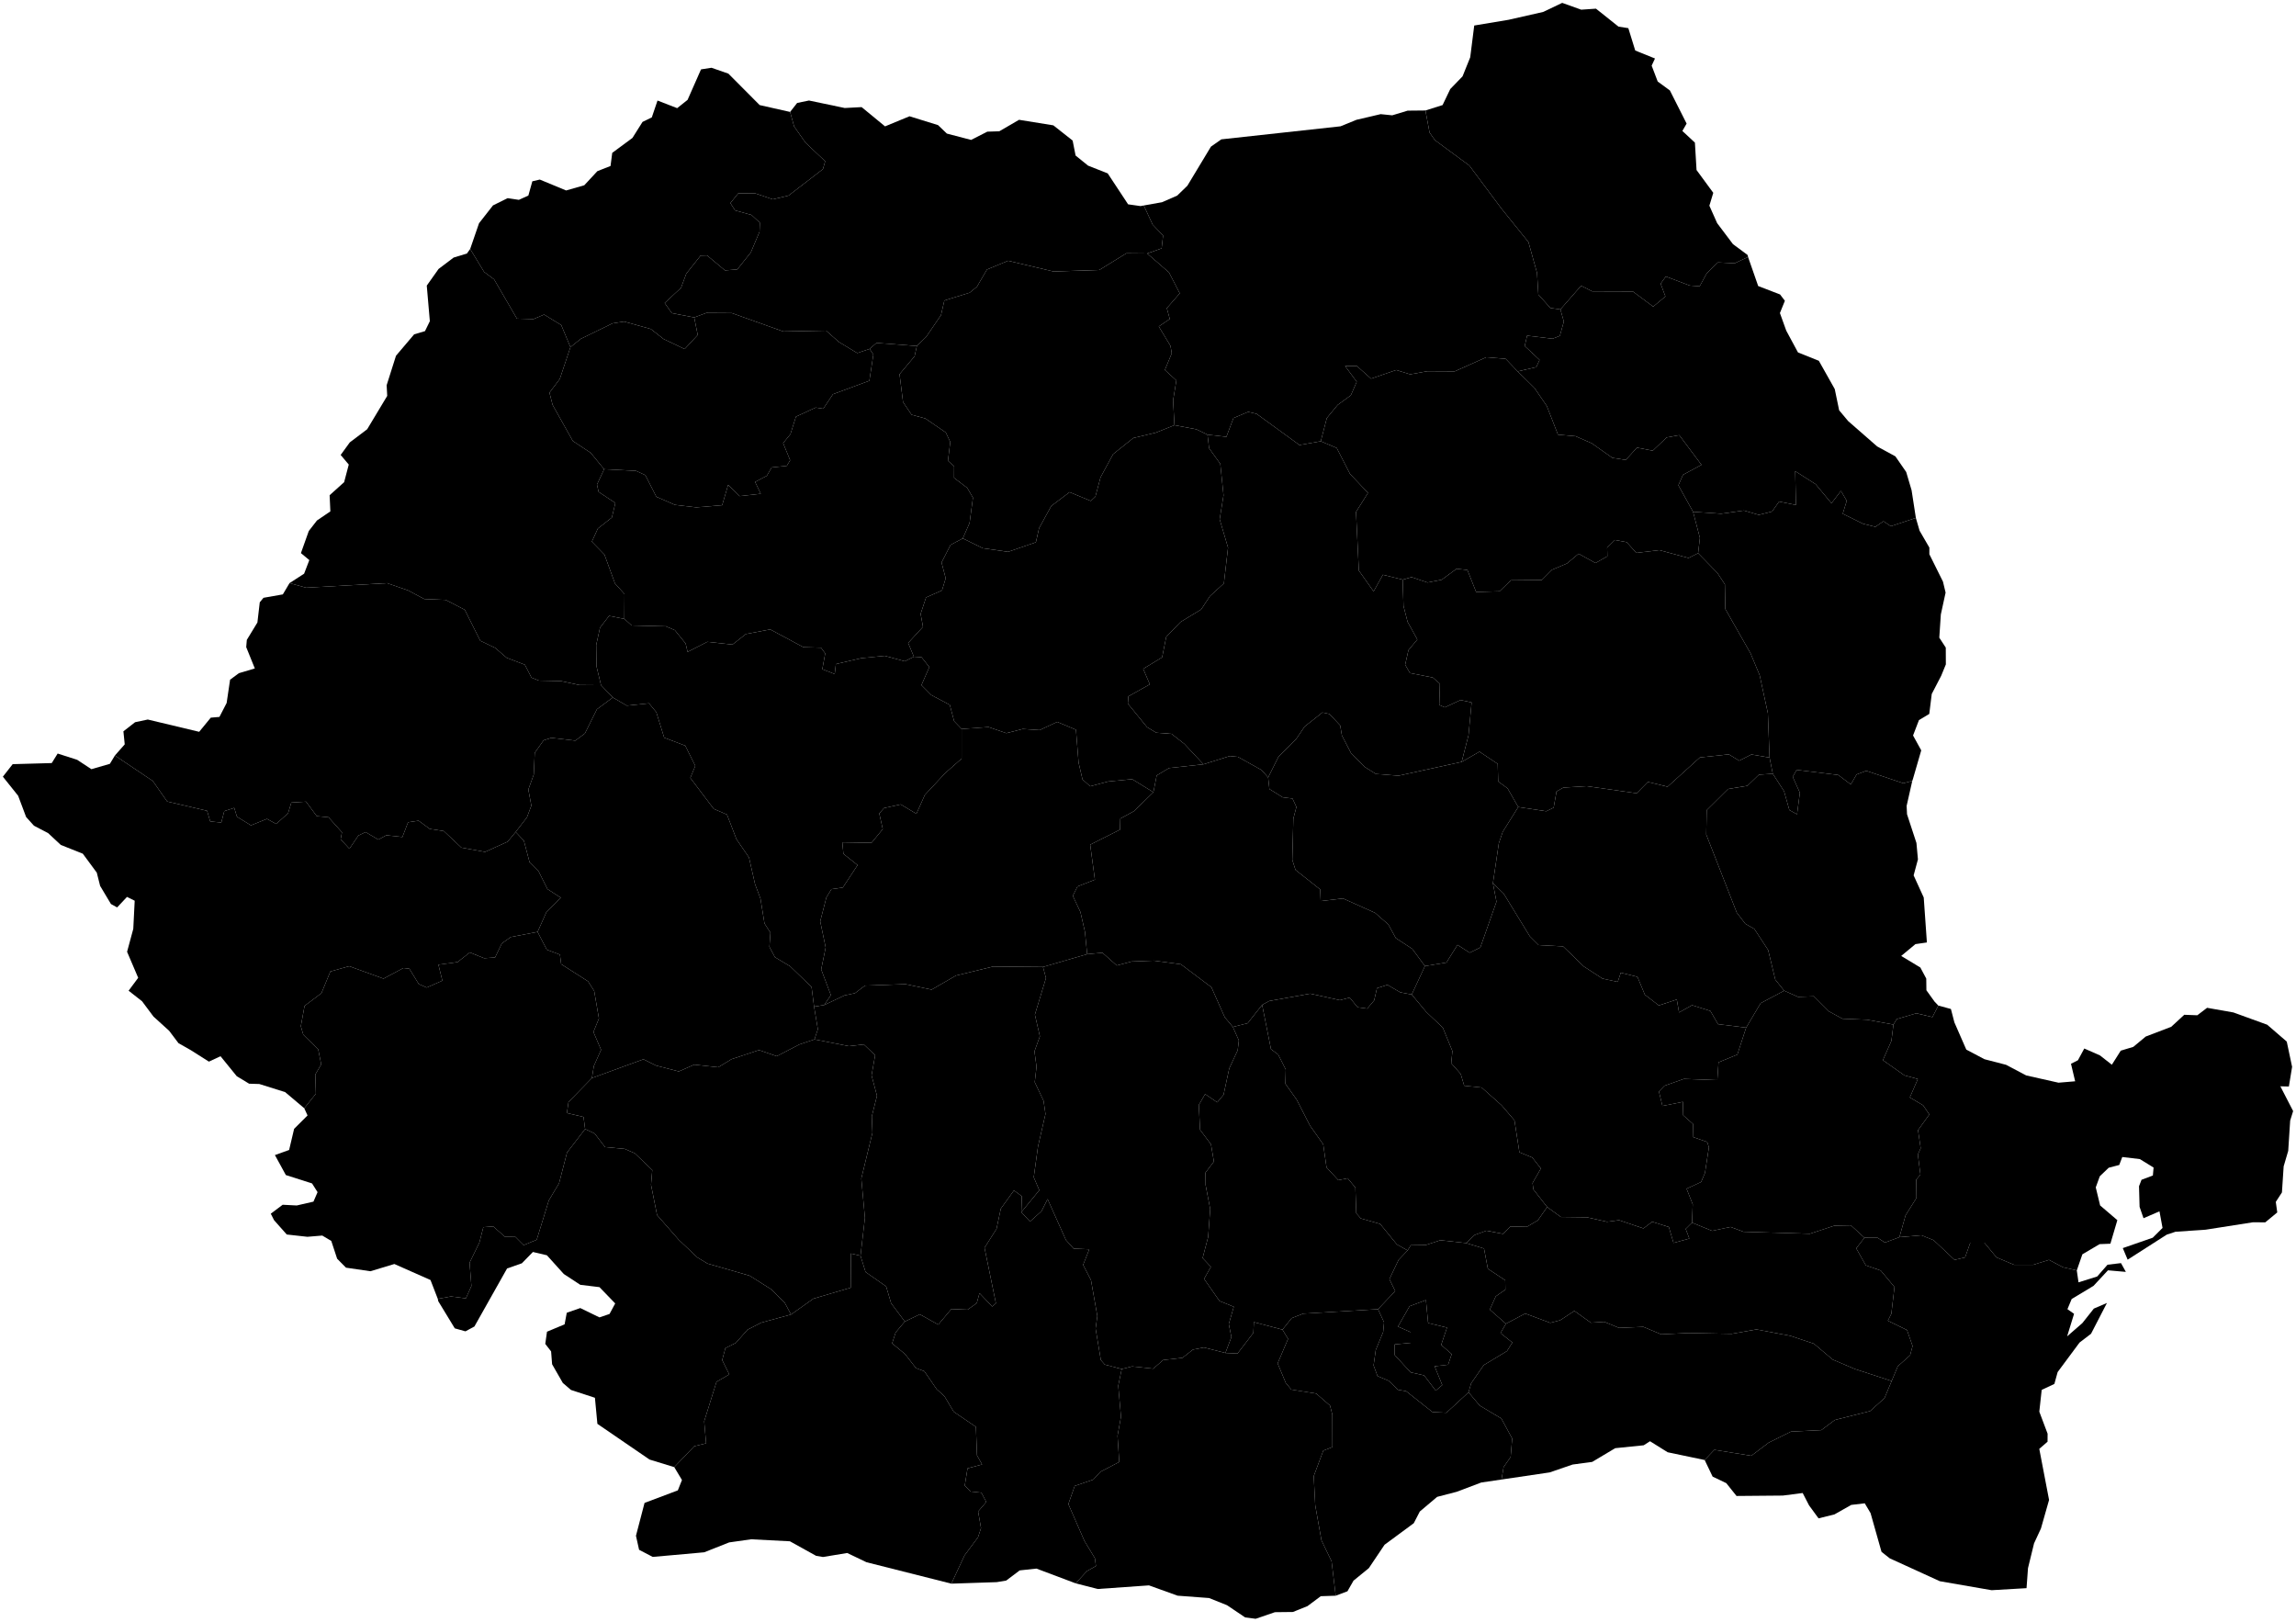 <?xml version="1.0"?>
<svg xmlns="http://www.w3.org/2000/svg" version="1.2" baseProfile="tiny" width="800" height="565" viewBox="0 0 800 565" stroke-linecap="round" stroke-linejoin="round">
<g id="MLOC-RO">
<path d="M 223.88 42.47 227.11 40.9 229.1 35.03 235.95 37.68 239.57 34.8 244.26 24.17 247.91 23.61 253.8 25.66 264.69 36.61 275.3 39 276.69 44.05 280.71 49.76 287.52 56.18 286.73 58.93 274.76 68.14 269.29 69.45 263.24 67.4 257.23 67.36 254.49 70.75 256.12 73.3 261.87 74.91 264.76 77.59 264.64 80.76 261.61 87.95 256.9 93.86 252.61 94.21 246.37 88.99 244.11 89.05 239.12 95.36 237.29 100.29 231.59 105.57 234.1 109.1 241.88 110.6 243.11 116.7 238.55 121.61 231.22 118.12 226.77 114.63 217.47 112.04 213.48 112.64 202.39 118.04 198.76 120.95 195.56 113.27 189.59 109.59 185.89 111.17 180.11 111.01 172.16 97.34 168.68 94.74 163.82 86.75 166.91 77.78 171.78 71.56 176.88 69.04 180.79 69.63 184.1 68.13 185.48 63.17 188.08 62.56 197.26 66.36 203.58 64.55 208.15 59.63 212.73 57.83 213.32 53.26 220.36 48.06 223.88 42.47 Z" id="RO-SM" data-name="Satu Mare"/>
<path d="M 100.88 203.16 106.67 204.76 134.9 203.18 142.19 205.7 147.83 208.71 155.29 209.01 161.94 212.45 167.35 223.25 172.52 225.71 176.54 229.18 182.88 231.6 185.19 236.1 187.76 237.12 195.43 237.28 201.88 238.67 209.42 238.73 213.53 243.01 207.98 247.12 203.8 255.54 200.46 258.04 192.11 257.07 189.42 257.92 186.32 262.29 185.98 269.85 184.09 275.08 185.14 280.69 183.6 284.78 179.67 289.87 176.89 293.25 169.01 296.81 160.75 295.31 154.62 289.54 149.76 288.81 145.85 285.94 142.18 286.49 140.22 291.62 134.61 291.01 131.82 292.53 127.37 289.9 124.86 291.12 121.75 295.72 118.69 292.42 119.15 289.97 114.47 284.74 110.37 284.35 106.64 279.31 101.51 279.62 100.37 283.35 96.23 287.07 93.02 285.3 87.45 287.56 82.57 284.56 81.62 281.48 78.15 282.6 77.1 286.59 73.25 286.19 72.15 282.49 58.25 279.25 53.25 272.11 40.04 263.22 43.46 259.34 43 254.8 47.06 251.63 51.49 250.69 69.4 254.97 73.44 250.04 76.46 249.78 78.97 244.92 80.17 236.81 83.25 234.54 88.79 232.89 85.79 225.47 86 222.94 89.69 216.88 90.51 209.85 91.8 208.28 98.55 207.09 100.88 203.16 Z" id="RO-AR" data-name="Arad"/>
<path d="M 163.82 86.75 168.68 94.74 172.16 97.34 180.11 111.01 185.89 111.17 189.59 109.59 195.56 113.27 198.76 120.95 195.05 132.04 191.45 136.8 192.54 141.06 199.59 153.65 205.8 157.75 210.5 163.48 208 168.84 208.58 171.38 214.41 175.24 213.19 180.32 208.31 184.15 206.22 188.72 210.61 193.22 214.29 203.31 217.6 206.96 217.55 215.63 212.22 214.58 209.07 218.68 207.74 224.71 207.85 232.2 209.42 238.73 201.88 238.67 195.43 237.28 187.76 237.12 185.19 236.1 182.88 231.6 176.54 229.18 172.52 225.71 167.35 223.25 161.94 212.45 155.29 209.01 147.83 208.71 142.19 205.7 134.9 203.18 106.67 204.76 100.88 203.16 105.96 199.88 107.78 195.14 104.85 192.71 107.59 185.01 110.44 181.34 115.11 178.17 114.85 172.54 119.91 167.99 121.52 161.86 118.7 158.51 121.88 154.13 127.94 149.55 134.92 137.93 134.72 134.22 137.98 123.94 144.31 116.48 148.08 115.37 149.77 111.91 148.7 99.51 152.81 93.71 158.06 89.74 162.68 88.33 163.82 86.75 Z" id="RO-BH" data-name="Bihor"/>
<path d="M 40.04 263.22 53.25 272.11 58.25 279.25 72.15 282.49 73.25 286.19 77.1 286.59 78.15 282.6 81.62 281.48 82.57 284.56 87.45 287.56 93.02 285.3 96.23 287.07 100.37 283.35 101.51 279.62 106.64 279.31 110.37 284.35 114.47 284.74 119.15 289.97 118.69 292.42 121.75 295.72 124.86 291.12 127.37 289.9 131.82 292.53 134.61 291.01 140.22 291.62 142.18 286.49 145.85 285.94 149.76 288.81 154.62 289.54 160.75 295.31 169.01 296.81 176.89 293.25 179.67 289.87 182.55 292.93 184.53 300.46 187.66 303.56 190.76 309.77 195.41 312.77 190.34 317.88 187.31 324.68 177.98 326.47 174.86 328.69 172.5 333.59 168.71 333.86 163.7 331.84 159.43 335.2 152.76 336.11 154.13 341.67 148.65 344.08 145.91 342.85 142.62 337.5 140.55 337.27 133.63 340.97 121.65 336.63 115.11 338.48 112 346.03 106.12 350.45 104.82 357.53 105.67 360.49 110.88 365.64 111.92 370.84 109.86 374.36 110.06 381.05 106.02 386.13 99.35 380.5 90.37 377.68 86.8 377.57 82.48 374.95 76.84 368 72.79 369.88 66.46 365.87 62.19 363.45 58.93 359.13 53.46 354.16 49.49 348.84 44.81 345.17 48.15 340.68 44.28 331.61 46.44 323.62 46.93 313.82 44.25 312.49 40.81 316.15 38.66 314.97 34.89 308.66 33.72 304.03 28.85 297.43 21.2 294.39 16.75 290.25 11.84 287.69 9.1 284.65 6.32 277.25 1 270.6 4.42 266.24 18.03 265.86 20.09 262.54 26.9 264.73 31.85 267.99 38.28 266.13 40.04 263.22 Z" id="RO-TM" data-name="Timis"/>
<path d="M 234.93 511.16 226.32 508.52 208.15 496.08 207.29 487 198.94 484.27 196.11 481.84 192.37 475.32 192.02 470.84 189.99 468.23 190.59 463.98 196.73 461.41 197.48 457.38 202.19 455.74 208.87 458.99 212.38 457.8 214.36 454.13 208.87 448.45 202.19 447.64 196.44 443.87 190.56 437.35 185.68 436.2 181.84 440.14 176.68 441.95 165.3 462.16 162.18 463.85 158.46 462.81 152.7 453.34 152.54 452.54 157.15 451.7 162.32 452.36 164.25 448.07 163.62 439.94 167.04 432.91 168.41 427.56 171.85 427.3 175.96 430.93 179.6 430.95 182.45 433.82 187.01 431.94 191.24 418.21 194.79 412.28 197.57 401.56 203.87 393.36 207.19 394.92 210.81 399.65 217.65 400.28 221.14 401.79 227.27 407.65 226.84 412.8 228.94 423.33 236.49 431.95 242.98 438.1 246.53 440.24 261.2 444.46 268.63 449.15 273.4 453.84 275.63 457.99 265.27 460.81 260.46 463.28 256.37 467.89 252.75 469.7 251.63 473.86 254.11 478.85 249.65 481.45 245.36 495.2 246.03 502.87 241.9 503.88 234.93 511.16 Z" id="RO-MH" data-name="Mehedinti"/>
<path d="M 238.68 541.44 227.43 542.44 222.68 539.96 221.59 535.08 224.58 523.63 236.18 519.26 237.62 515.65 234.93 511.16 241.9 503.88 246.03 502.87 245.36 495.2 249.65 481.45 254.11 478.85 251.63 473.86 252.75 469.7 256.37 467.89 260.46 463.28 265.27 460.81 275.63 457.99 283.4 452.47 296.55 448.6 296.45 436.73 299.83 437.52 301.59 443.18 308.76 448.2 310.5 454.07 315.28 460.44 312.08 464.22 310.84 468.05 315.32 471.74 319.15 476.66 322.06 477.74 326.36 484 329.09 486.48 332.31 491.87 340.04 497.13 340.42 507.07 342.19 510.24 337.12 511.59 336.15 517.59 338.17 519.66 341.94 520.06 343.65 523.3 340.81 526.62 341.82 532.4 340.77 535.6 336.1 541.87 331.48 551.76 301.9 544.29 295.2 541.08 286.75 542.47 284.37 542.07 275.23 537 261.74 536.3 254.06 537.39 245.38 540.83 238.68 541.44 Z" id="RO-DJ" data-name="Dolj"/>
<path d="M 593.96 508.68 581.07 505.98 574.92 502.14 572.72 503.55 562.79 504.56 554.78 509.34 547.95 510.26 539.95 513 523.17 515.48 523.91 511.13 526.36 507.63 526.89 501.19 523.11 494.21 515.6 489.73 511.69 485.09 512.59 481.96 516.97 475.63 525.08 470.72 526.95 467.74 522.82 464.46 524.72 461.2 531.44 457.65 540.16 460.89 543.61 459.99 548.56 456.73 554.3 460.84 559.01 460.54 564.09 462.64 572.6 462.29 578.8 464.89 588.29 464.44 603.36 464.72 612 463.19 623.78 465.4 632.01 468.15 638.59 473.7 646.31 476.98 659.11 481.16 656.63 487.1 651.6 491.64 639.32 494.73 634.59 498.27 624.02 498.79 616.24 502.65 610.22 507.2 597.33 505.14 593.96 508.68 Z" id="RO-CL" data-name="Calarasi"/>
<path d="M 465.41 555.96 460.2 556.13 455.56 559.59 450.49 561.63 444.22 561.7 437.51 564 433.83 563.51 427.55 559.28 421.29 556.77 410.31 555.95 400.34 552.36 382.49 553.62 374.8 551.65 378.72 547.39 381.86 545.62 381.5 542.91 377.85 536.87 372.25 524.04 374.46 517.72 380.91 515.52 383.43 512.78 389.98 509.36 389.38 500.22 390.59 493.61 389.63 482.81 390.84 476.99 394.46 476.07 401.82 476.86 405.27 473.85 412 473.08 415.66 470.21 419.49 469.47 426.97 471.39 431.19 471.58 436.71 464.39 436.9 460.64 446.86 463.26 448.8 466.48 445.17 475.02 448.03 481.87 449.94 484.14 458.62 485.53 463.43 489.72 464.23 492.89 464.26 504.17 461.07 505.42 457.75 514.3 458.27 524.45 460.44 536.66 463.96 543.96 465.41 555.96 Z" id="RO-TR" data-name="Teleorman"/>
<path d="M 523.17 515.48 516.11 516.52 507.58 519.75 500.75 521.52 494.71 526.62 492.6 530.7 482.42 538.21 476.95 546.35 471.61 550.71 469.49 554.42 465.41 555.96 463.96 543.96 460.44 536.66 458.27 524.45 457.75 514.3 461.07 505.42 464.26 504.17 464.23 492.89 463.43 489.72 458.62 485.53 449.94 484.14 448.03 481.87 445.17 475.02 448.8 466.48 446.86 463.26 450.05 459.25 454.09 457.68 480.15 456.14 482.25 460.71 481.94 464.09 479.36 470.36 478.6 475.72 479.98 479.44 483.84 481.06 487.1 484.2 489.94 484.7 499.11 491.97 503.97 492.21 511.69 485.09 515.6 489.73 523.11 494.21 526.89 501.19 526.36 507.63 523.91 511.13 523.17 515.48 Z" id="RO-GR" data-name="Giurgiu"/>
<path d="M 630.33 524.48 628.11 520.18 621.19 521.07 605.06 521.21 601.49 516.74 596.73 514.46 593.96 508.68 597.33 505.14 610.22 507.2 616.24 502.65 624.02 498.79 634.59 498.27 639.32 494.73 651.6 491.64 656.63 487.1 659.11 481.16 661.26 476.01 665.54 472.2 666.4 468.96 664.46 463.4 657.79 460.16 659 457.73 660.1 448.41 655.32 442.67 650.11 440.86 646.77 434.94 649.64 431.24 654.23 431.25 656.76 432.93 661.82 431.04 669.47 430.38 673.73 432.09 681.04 438.95 684.7 438.09 686.52 432.95 691.4 432.95 695.66 438.09 701.75 440.66 708.45 440.66 713.94 438.95 718.81 441.52 723.62 442.62 724.22 446.78 730.73 444.74 734.33 440.64 739.02 440.08 740.72 443.14 734.48 442.59 729.44 448.01 721.84 452.58 720.36 456.13 722.67 457.75 720.25 465.6 725.56 460.98 729.56 455.93 734.13 453.96 728.58 464.7 724.58 467.76 716.95 478.04 715.81 482.17 711.39 484.25 710.56 491.84 713.45 499.52 713.43 502.31 710.55 504.8 713.96 522.59 711.13 532.54 708.73 537.72 706.62 546.35 706.11 553.33 693.94 554.04 675.9 550.91 658.43 542.93 655.58 540.67 651.76 527.17 649.74 523.77 645.04 524.32 639.19 527.63 633.64 529.01 630.33 524.48 Z" id="RO-CT" data-name="Constanta"/>
<path d="M 331.48 551.76 336.1 541.87 340.77 535.6 341.82 532.4 340.81 526.62 343.65 523.3 341.94 520.06 338.17 519.66 336.15 517.59 337.12 511.59 342.19 510.24 340.42 507.07 340.04 497.13 332.31 491.87 329.09 486.48 326.36 484 322.06 477.74 319.15 476.66 315.32 471.74 310.84 468.05 312.08 464.22 315.28 460.44 320.5 457.92 326.91 461.51 331.48 456.08 337.15 456.31 340.33 454.02 341.29 450.54 345.71 455.22 347.01 454.09 343.04 434.74 347.22 428.15 348.71 421.11 353.29 414.76 356.03 416.78 355.86 422.33 358.89 425.59 362.9 421.98 365.01 417.76 371.41 432.05 374.08 435.02 379.54 435.26 377.39 440.7 380.14 446.02 382.35 458.52 381.74 462.89 383.57 473.85 384.93 475.43 390.84 476.99 389.63 482.81 390.59 493.61 389.38 500.22 389.98 509.36 383.43 512.78 380.91 515.52 374.46 517.72 372.25 524.04 377.85 536.87 381.5 542.91 381.86 545.62 378.72 547.39 374.8 551.65 361.13 546.51 355.3 547.14 350.58 550.69 347.3 551.23 331.48 551.76 Z" id="RO-OT" data-name="Olt"/>
<path d="M 106.02 386.13 110.06 381.05 109.86 374.36 111.92 370.84 110.88 365.64 105.67 360.49 104.82 357.53 106.12 350.45 112 346.03 115.11 338.48 121.65 336.63 133.63 340.97 140.55 337.27 142.62 337.5 145.91 342.85 148.65 344.08 154.13 341.67 152.76 336.11 159.43 335.2 163.7 331.84 168.71 333.86 172.5 333.59 174.86 328.69 177.98 326.47 187.31 324.68 190.53 330.89 195.1 332.61 195.52 335.91 204.91 341.92 207.03 345.26 208.69 354.85 206.77 359.55 209.43 365.76 206.92 371.4 206.24 375.6 198.08 383.97 197.53 387.8 203.32 389.15 203.87 393.36 197.57 401.56 194.79 412.28 191.24 418.21 187.01 431.94 182.45 433.82 179.6 430.95 175.96 430.93 171.85 427.3 168.41 427.56 167.04 432.91 163.62 439.94 164.25 448.07 162.32 452.36 157.15 451.7 152.54 452.54 150 445.97 137.41 440.39 129.07 442.91 120.56 441.67 117.47 438.55 115.43 432.35 112.29 430.48 107.11 430.91 99.91 430.11 95.49 425.12 94.35 422.86 98.49 419.75 103.4 420 109.22 418.66 110.65 415.36 108.73 412.32 99.6 409.4 95.79 402.44 100.74 400.66 102.48 393.3 107.16 388.63 106.02 386.13 Z" id="RO-CS" data-name="Caras-Severin"/>
<path d="M 576.65 20.38 575.49 22.87 577.6 28.41 581.84 31.51 587.67 43.06 586.19 45.63 590.56 49.69 591.13 59.24 596.96 67.18 595.6 71.67 598.31 77.75 603.82 85.06 608.92 88.84 609.08 89.53 604.41 91.73 598.57 91.43 594.67 95.24 592.22 99.74 588.74 99.48 580.42 96.33 578.62 98.83 580.28 103.29 576.03 106.83 568.94 101.55 554.77 101.5 550.91 99.55 543.7 107.8 540.21 107.3 536.01 102.63 535.55 95.08 532.56 84.34 523.2 72.73 511.96 57.67 499.98 48.84 498.1 46.17 496.67 38.49 502.64 36.61 505.32 31.02 509.6 26.6 512.27 19.97 513.67 8.89 525.62 6.9 537.69 4.16 540.27 2.94 544.32 1 550.94 3.37 556.09 3.02 563.94 9.28 567.36 9.81 569.77 17.6 576.65 20.38 Z" id="RO-BT" data-name="Botosani"/>
<path d="M 543.7 107.8 550.91 99.55 554.77 101.5 568.94 101.55 576.03 106.83 580.28 103.29 578.62 98.83 580.42 96.33 588.74 99.48 592.22 99.74 594.67 95.24 598.57 91.43 604.41 91.73 609.08 89.53 612.61 99.66 620.23 102.59 621.91 104.8 620.18 109.07 622.39 115.21 626.47 122.78 633.74 125.7 639.28 135.54 640.82 142.96 643.97 146.72 654.06 155.54 660.41 159 664.18 164.45 666.06 170.81 667.55 180.45 658.83 183.34 656.26 181.61 653.44 183.55 649.12 182.47 642.07 179 643.46 174.49 641.45 171.03 638.14 175.34 632.62 168.69 625.51 164.16 625.77 175.94 619.9 174.75 617.44 178.22 612.84 179.39 607.64 177.87 599.68 178.99 589.92 178.31 584.8 169.08 586.4 165.43 592.85 161.95 585.11 151.61 580.72 152.41 575.87 157.02 570.37 155.96 566.48 160.24 561.8 159.52 554.62 154.45 548.95 151.97 542.85 151.44 538.98 141.5 534.66 135.17 528.8 129.4 535.29 127.91 536.44 125.39 531.26 120.57 532.09 116.95 540.96 118.01 543.5 117.01 544.89 112.04 543.7 107.8 Z" id="RO-IS" data-name="Iasi"/>
<path d="M 589.92 178.31 599.68 178.99 607.64 177.87 612.84 179.39 617.44 178.22 619.9 174.75 625.77 175.94 625.51 164.16 632.62 168.69 638.14 175.34 641.45 171.03 643.46 174.49 642.07 179 649.12 182.47 653.44 183.55 656.26 181.61 658.83 183.34 667.55 180.45 668.84 184.9 672.25 190.78 672.25 193.1 676.99 202.64 677.91 206.46 676.25 214.08 675.71 222.17 677.97 225.63 678 231.48 676.37 235.45 673.08 241.79 672.22 248.74 668.62 250.9 666.57 256.25 669.42 261.43 666.53 271.4 666.3 272.06 663.16 272.89 650.26 268.55 646.89 269.84 644.88 273.31 640.51 270.01 626 268.23 624.65 270.67 627.13 276.18 626.14 283.72 623.47 282.23 621.63 275.68 617.69 269.57 616.57 263.95 615.99 248.49 613.11 235.21 609.96 227.65 601.16 212.19 601 203.59 598.39 199.61 591.67 192.73 592.3 187.4 589.92 178.31 Z" id="RO-VS" data-name="Vaslui"/>
<path d="M 617.69 269.57 621.63 275.68 623.47 282.23 626.14 283.72 627.13 276.18 624.65 270.67 626 268.23 640.51 270.01 644.88 273.31 646.89 269.84 650.26 268.55 663.16 272.89 666.3 272.06 664.33 280.78 664.47 283.7 667.75 293.7 668.27 299.41 666.77 304.99 670.29 312.7 671.39 328.36 667.4 328.94 662.44 333.06 669.11 337.09 671.17 340.95 671.22 345.02 674.06 348.97 675.38 350.35 673.32 354.37 667.75 353.04 660.88 355.06 659.74 356.97 650.52 355.28 641.98 354.93 637.32 352.42 632.03 347.13 626.5 347.32 621.66 345.17 618.57 341.31 616.08 331 611.26 323.64 608.13 321.86 605.14 317.96 594.51 290.76 594.67 282.27 602.11 274.89 608.85 273.78 612.86 269.91 617.69 269.57 Z" id="RO-GL" data-name="Galati"/>
<path d="M 496.67 38.49 498.1 46.17 499.98 48.84 511.96 57.67 523.2 72.73 532.56 84.34 535.55 95.08 536.01 102.63 540.21 107.3 543.7 107.8 544.89 112.04 543.5 117.01 540.96 118.01 532.09 116.95 531.26 120.57 536.44 125.39 535.29 127.91 528.8 129.4 524.61 125.01 517.87 124.47 506.86 129.39 497.34 129.34 491.35 130.42 486.48 128.92 477.72 131.93 472.8 127.54 468.68 127.54 472.73 133.01 470.67 137.74 466.07 141.09 462.31 145.65 460.2 153.74 452.78 155.05 437.83 144.18 434.92 143.5 429.78 145.65 427.31 152.19 420.73 151.44 416.85 149.57 409.21 148.14 408.75 139.46 409.88 132.55 405.88 128.9 408.27 123.11 407.84 120.51 403.75 113.74 407.59 111.14 406.56 107.36 411.07 102.2 407.31 94.91 399.71 88.32 404.75 86.54 405.26 82.06 401.61 78.25 398.54 71.59 404.88 70.46 410.17 68.15 413.72 64.71 421.93 51.09 425.55 48.55 467.07 44.01 472.64 41.74 481.07 39.77 485.1 40.18 490.48 38.55 496.67 38.49 Z" id="RO-SV" data-name="Suceava"/>
<path d="M 241.88 110.6 234.1 109.1 231.59 105.57 237.29 100.29 239.12 95.36 244.11 89.05 246.37 88.99 252.61 94.21 256.9 93.86 261.61 87.95 264.64 80.76 264.76 77.59 261.87 74.91 256.12 73.3 254.49 70.75 257.23 67.36 263.24 67.4 269.29 69.45 274.76 68.14 286.73 58.93 287.52 56.18 280.71 49.76 276.69 44.05 275.3 39 277.75 35.87 281.88 35.02 294.33 37.63 300.22 37.32 308.38 44.03 316.9 40.51 326.84 43.59 329.92 46.54 338.36 48.75 344.02 45.87 348.19 45.74 355.07 41.74 367.02 43.67 373.74 48.97 374.77 54.19 379.12 57.71 385.96 60.41 393.07 71.19 397.39 71.8 398.54 71.59 401.61 78.25 405.26 82.06 404.75 86.54 399.71 88.32 392.48 88.25 383.04 94.06 367.12 94.6 351.25 90.85 343.88 93.91 340.41 99.88 337.85 101.98 329.05 104.69 327.88 109.77 322.71 117.37 319.46 120.55 305.41 119.47 303 121.56 298.69 123.01 292.35 119.18 287.82 115.2 272.9 115.48 254.98 109.08 246.12 109.02 241.88 110.6 Z" id="RO-MM" data-name="Maramures"/>
<path d="M 723.62 442.62 718.81 441.52 713.94 438.95 708.45 440.66 701.75 440.66 695.66 438.09 691.4 432.95 686.52 432.95 684.7 438.09 681.04 438.95 673.73 432.09 669.47 430.38 661.82 431.04 663.96 423.43 667.76 417.37 667.68 411.01 669.14 409.23 668.24 402.2 669.23 400.06 668.3 393.76 672.24 388.3 670.09 385.11 665.45 382.36 668.24 375.93 663.57 374.67 656.06 369.37 659.02 362.66 659.74 356.97 660.88 355.06 667.75 353.04 673.32 354.37 675.38 350.35 679.76 351.54 680.97 356.2 685.12 365.69 691.46 369.04 698.98 370.99 705.99 374.69 717.25 377.22 723.05 376.73 721.6 370.63 724.02 369.4 726.23 365.31 731.69 367.71 735.84 370.96 738.94 366.06 743.31 364.74 747.65 361.14 756.52 357.75 761.07 353.56 765.61 353.73 769.02 351.13 778.2 352.75 789.96 357.02 796.78 362.9 798.64 371.7 797.52 378.55 794.55 378.48 799 387.11 797.97 390.42 797.29 400.96 795.7 406.37 795.1 415.45 792.96 418.75 793.47 422.42 789.29 425.88 785 425.85 768.5 428.44 758.02 429.15 754.98 430.15 741.34 438.88 739.65 434.85 750.08 431.23 753.5 427.82 752.43 422.04 746.87 424.44 745.5 420.48 745.3 413.3 746.18 411.04 750.13 409.56 750.38 406.78 745.59 403.84 739.47 403.11 738.41 405.89 734.74 406.85 731.63 409.83 730.23 413.7 731.75 419.99 737.75 425.12 735.33 433.32 731.57 433.47 725.57 437.01 723.62 442.62 Z" id="RO-TL" data-name="Tulcea"/>
<path d="M 217.55 215.63 217.6 206.96 214.29 203.31 210.61 193.22 206.22 188.72 208.31 184.15 213.19 180.32 214.41 175.24 208.58 171.38 208 168.84 210.5 163.48 221.59 164.04 224.86 165.55 228.69 173.07 235.15 175.89 242.6 176.77 251.62 176.02 253.71 168.93 257.72 172.85 265.08 172.03 263.1 167.92 267.19 165.76 268.88 162.86 274.13 162.31 275.31 160.36 272.87 154.38 275.41 151.27 277.33 145.17 284.21 142 286.84 142.42 290.22 137.35 302.91 132.66 304.31 123.51 303 121.56 305.41 119.47 319.46 120.55 318.67 124.12 313.43 130.38 314.65 140.09 317.62 144.49 322.44 145.81 329.56 150.7 331.1 154 330.3 160.54 332.45 162.43 332.43 166.5 337.01 169.98 339.01 173.4 337.83 182.22 335.47 187.58 331.21 189.84 328.07 195.97 329.51 201.48 328.22 205.71 322.67 208.15 320.78 213.88 321.6 218.39 316.43 224.01 318.43 228.81 315.27 230.4 308.3 228.5 300.12 229.31 291.25 231.36 290.85 234.85 286.52 233.15 287.53 227.65 286.06 225.66 279.92 225.48 268.38 219.3 259.88 220.91 255.21 224.57 246.44 223.62 239.58 227.14 238.89 224.2 235.13 219.55 232.02 218.23 220.1 217.93 217.55 215.63 Z" id="RO-CJ" data-name="Cluj"/>
<path d="M 399.71 88.32 407.31 94.91 411.07 102.2 406.56 107.36 407.59 111.14 403.75 113.74 407.84 120.51 408.27 123.11 405.88 128.9 409.88 132.55 408.75 139.46 409.21 148.14 402.69 150.75 394.87 152.61 387.85 158.22 383.47 166.29 381.66 173.05 380.07 174.53 372.68 171.47 366.29 176.29 362.04 184.05 360.94 188.93 351.26 192.26 342.45 191 335.47 187.58 337.83 182.22 339.01 173.4 337.01 169.98 332.43 166.5 332.45 162.43 330.3 160.54 331.1 154 329.56 150.7 322.44 145.81 317.62 144.49 314.65 140.09 313.43 130.38 318.67 124.12 319.46 120.55 322.71 117.37 327.88 109.77 329.05 104.69 337.85 101.98 340.41 99.88 343.88 93.91 351.25 90.85 367.12 94.6 383.04 94.06 392.48 88.25 399.71 88.32 Z" id="RO-BN" data-name="Bistrita-Nasaud"/>
<path d="M 198.76 120.95 202.39 118.04 213.48 112.64 217.47 112.04 226.77 114.63 231.22 118.12 238.55 121.61 243.11 116.7 241.88 110.6 246.12 109.02 254.98 109.08 272.9 115.48 287.82 115.2 292.35 119.18 298.69 123.01 303 121.56 304.31 123.51 302.91 132.66 290.22 137.35 286.84 142.42 284.21 142 277.33 145.17 275.41 151.27 272.87 154.38 275.31 160.36 274.13 162.31 268.88 162.86 267.19 165.76 263.1 167.92 265.08 172.03 257.72 172.85 253.71 168.93 251.62 176.02 242.6 176.77 235.15 175.89 228.69 173.07 224.86 165.55 221.59 164.04 210.5 163.48 205.8 157.75 199.59 153.65 192.54 141.06 191.45 136.8 195.05 132.04 198.76 120.95 Z" id="RO-SJ" data-name="Salaj"/>
<path d="M 446.86 463.26 436.9 460.64 436.71 464.39 431.19 471.58 426.97 471.39 429.06 465.86 428.15 461.31 429.89 455.29 424.92 453.28 419.54 445.57 421.91 441.38 419.03 438.32 420.96 430.96 421.67 421.21 420.07 412.87 420.03 408.56 422.96 404.68 421.95 398.7 418.14 393.62 417.71 384.98 419.9 381.18 424.12 384.07 426.33 381.42 428.31 372.26 431.25 365.92 431.66 362.5 429.57 357.8 434.73 356.49 439.77 350.11 442.85 365.54 445.36 367.41 448 372.64 447.88 377.61 451.82 383.15 456.44 392.17 461.05 398.68 462.21 406.74 466.31 411.17 469.57 410.52 472.26 413.77 472.56 422.7 474.14 424.51 480.88 426.43 486.73 433.59 490.45 435.66 487.29 438.99 484.11 445.67 486.13 449.82 480.15 456.14 454.09 457.68 450.05 459.25 446.86 463.26 Z" id="RO-DB" data-name="Dâmbovita"/>
<path d="M 524.72 461.2 522.82 464.46 526.95 467.74 525.08 470.72 516.97 475.63 512.59 481.96 511.69 485.09 503.97 492.21 499.11 491.97 489.94 484.7 487.1 484.2 483.84 481.06 479.98 479.44 478.6 475.72 479.36 470.36 481.94 464.09 482.25 460.71 480.15 456.14 486.13 449.82 484.11 445.67 487.29 438.99 490.45 435.66 491.58 433.86 496.74 433.79 501.86 432.11 510.81 433.09 517.08 435 518.42 442.05 524.46 446.05 524.52 449.32 521.18 451.65 519.09 456.28 524.72 461.2 Z M 504.56 475.49 505.82 471.77 502.15 468.58 504.18 462.55 497.6 460.95 496.84 452.96 491.14 455.1 487.1 462.19 491.52 464.15 491.52 467.87 485.96 468.4 485.96 472.12 491.52 478.14 496.21 479.2 500.25 484.51 502.53 482.56 499.87 476.02 504.56 475.49 Z" fill-rule="evenodd" id="RO-IF" data-name="Ilfov"/>
<path d="M 426.97 471.39 419.49 469.47 415.66 470.21 412 473.08 405.27 473.85 401.82 476.86 394.46 476.07 390.84 476.99 384.93 475.43 383.57 473.85 381.74 462.89 382.35 458.52 380.14 446.02 377.39 440.7 379.54 435.26 374.08 435.02 371.41 432.05 365.01 417.76 362.9 421.98 358.89 425.59 355.86 422.33 362.13 414.68 360.19 410.17 361.68 399.42 364.28 388.12 363.61 383.52 360.54 377.04 361.16 371.64 360.44 366.3 362.33 361.07 360.59 353.52 364.45 340.76 363.42 336.9 378.8 332.44 384.12 331.94 389.12 336.38 394.31 335 402.05 334.7 411.46 335.96 422.09 343.96 426.75 354.43 429.57 357.8 431.66 362.5 431.25 365.92 428.31 372.26 426.33 381.42 424.12 384.07 419.9 381.18 417.71 384.98 418.14 393.62 421.95 398.7 422.96 404.68 420.03 408.56 420.07 412.87 421.67 421.21 420.96 430.96 419.03 438.32 421.91 441.38 419.54 445.57 424.92 453.28 429.89 455.29 428.15 461.31 429.06 465.86 426.97 471.39 Z" id="RO-AG" data-name="Arges"/>
<path d="M 275.63 457.99 273.4 453.84 268.63 449.15 261.2 444.46 246.53 440.24 242.98 438.1 236.49 431.95 228.94 423.33 226.84 412.8 227.27 407.65 221.14 401.79 217.65 400.28 210.81 399.65 207.19 394.92 203.87 393.36 203.32 389.15 197.53 387.8 198.08 383.97 206.24 375.6 224.2 369.06 228.6 371.25 236.51 373.3 241.91 370.93 250.26 371.84 254.88 369.03 264.47 365.86 270.64 367.99 278.53 363.9 283.78 362.13 295.82 364.49 300.99 363.89 304.93 367.65 303.68 374.66 305.57 381.77 303.76 388.99 303.99 394.66 300.11 410.61 301.37 424.32 299.83 437.52 296.45 436.73 296.55 448.6 283.4 452.47 275.63 457.99 Z" id="RO-GJ" data-name="Gorj"/>
<path d="M 179.67 289.87 183.6 284.78 185.14 280.69 184.09 275.08 185.98 269.85 186.32 262.29 189.42 257.92 192.11 257.07 200.46 258.04 203.8 255.54 207.98 247.12 213.53 243.01 218.41 245.85 226.13 245.04 228.68 248.13 231.42 257.01 238.77 259.8 242.26 266.84 240.53 271.03 248.69 281.82 253.31 283.81 256.6 292.37 260.97 298.75 263.09 308.07 264.98 313.12 266.37 321.72 268.44 324.96 268.09 329.88 270.01 333.5 275.29 336.65 282.77 343.87 283.65 350.72 284.97 358.6 283.78 362.13 278.53 363.9 270.64 367.99 264.47 365.86 254.88 369.03 250.26 371.84 241.91 370.93 236.51 373.3 228.6 371.25 224.2 369.06 206.24 375.6 206.92 371.4 209.43 365.76 206.77 359.55 208.69 354.85 207.03 345.26 204.91 341.92 195.52 335.91 195.1 332.61 190.53 330.89 187.31 324.68 190.34 317.88 195.41 312.77 190.76 309.77 187.66 303.56 184.53 300.46 182.55 292.93 179.67 289.87 Z" id="RO-HD" data-name="Hunedoara"/>
<path d="M 315.28 460.44 310.5 454.07 308.76 448.2 301.59 443.18 299.83 437.52 301.37 424.32 300.11 410.61 303.99 394.66 303.76 388.99 305.57 381.77 303.68 374.66 304.93 367.65 300.99 363.89 295.82 364.49 283.78 362.13 284.97 358.6 283.65 350.72 287.19 350.16 294.27 346.8 297.89 346.04 301.39 343.39 315.49 342.89 324.6 344.8 333.11 339.89 346.04 336.75 363.42 336.9 364.45 340.76 360.59 353.52 362.33 361.07 360.44 366.3 361.16 371.64 360.54 377.04 363.61 383.52 364.28 388.12 361.68 399.42 360.19 410.17 362.13 414.68 355.86 422.33 356.03 416.78 353.29 414.76 348.71 421.11 347.22 428.15 343.04 434.74 347.01 454.09 345.71 455.22 341.29 450.54 340.33 454.02 337.15 456.31 331.48 456.08 326.91 461.51 320.5 457.92 315.28 460.44 Z" id="RO-VL" data-name="Vâlcea"/>
<path d="M 490.45 435.66 486.73 433.59 480.88 426.43 474.14 424.51 472.56 422.7 472.26 413.77 469.57 410.52 466.31 411.17 462.21 406.74 461.05 398.68 456.44 392.17 451.82 383.15 447.88 377.61 448 372.64 445.36 367.41 442.85 365.54 439.77 350.11 442.22 348.76 456.52 346.2 466.87 348.47 470.28 347.58 473.03 350.94 476.39 351.41 478.81 348.54 479.78 344.29 483.42 343.13 487.9 345.74 491.89 346.5 496.98 352.61 502.72 358.04 506.07 366.22 505.65 370.45 508.96 374.18 510.18 378.27 516.26 378.91 523.19 385.08 527.69 390.34 529.41 401.46 533.9 403.3 536.89 407.12 533.99 412.17 534.3 414.43 539.08 420.54 535.84 425.17 532.01 427.44 526.3 427.31 523.7 429.89 517.94 428.78 513.84 430.26 510.81 433.09 501.86 432.11 496.74 433.79 491.58 433.86 490.45 435.66 Z" id="RO-PH" data-name="Prahova"/>
<path d="M 529.01 281.18 523.61 289.8 522.24 293.8 520.18 307.72 521.42 314.16 515.8 330.1 512.08 331.94 507.84 329.2 503.98 335.36 496.5 336.59 492.08 330.59 486.34 326.84 483.73 322.07 479.1 318.04 467.94 313.03 460.17 313.94 460 309.89 451.4 303.09 450.28 299.61 450.64 285.23 451.71 281.16 450.34 278.21 446.93 277.79 442.3 274.91 441.86 270.87 445.49 263.61 451.56 257.58 454.58 253.13 460.77 248.24 463.2 248.75 466.97 252.76 467.56 256.24 470.73 262.36 475.56 267.24 479.41 269.65 487.3 270.26 509.29 265.45 515.5 261.9 521.85 266.15 522.02 272.28 525.28 274.66 529.01 281.18 Z" id="RO-CV" data-name="Covasna"/>
<path d="M 616.57 263.95 617.69 269.57 612.86 269.91 608.85 273.78 602.11 274.89 594.67 282.27 594.51 290.76 605.14 317.96 608.13 321.86 611.26 323.64 616.08 331 618.57 341.31 621.66 345.17 613.47 349.52 608.41 358.04 598.61 356.83 595.95 352.22 589.56 350.22 585.04 352.76 584.25 348.24 577.99 350.31 573.12 346.56 570.54 340.34 564.73 338.9 563.67 342.11 558.34 340.94 551.85 336.72 544.62 329.73 536.13 329.29 533.02 326.19 523.92 311.32 520.18 307.72 522.24 293.8 523.61 289.8 529.01 281.18 538.79 282.65 541.34 281.39 542.35 275.74 544.71 274.41 552.89 273.91 570.27 276.38 574.17 272.43 581.03 274.1 592.31 263.9 602.39 262.83 605.99 265.04 610.24 262.87 616.57 263.95 Z" id="RO-VN" data-name="Vrancea"/>
<path d="M 539.08 420.54 534.3 414.43 533.99 412.17 536.89 407.12 533.9 403.3 529.41 401.46 527.69 390.34 523.19 385.08 516.26 378.91 510.18 378.27 508.96 374.18 505.65 370.45 506.07 366.22 502.72 358.04 496.98 352.61 491.89 346.5 496.5 336.59 503.98 335.36 507.84 329.2 512.08 331.94 515.8 330.1 521.42 314.16 520.18 307.72 523.92 311.32 533.02 326.19 536.13 329.29 544.62 329.73 551.85 336.72 558.34 340.94 563.67 342.11 564.73 338.9 570.54 340.34 573.12 346.56 577.99 350.31 584.25 348.24 585.04 352.76 589.56 350.22 595.95 352.22 598.61 356.83 608.41 358.04 605.35 367.43 598.79 370.12 598.37 376.33 586.73 375.9 579.97 378.28 578.02 380.29 579.25 385.32 586.37 383.89 586.48 388.58 589.94 391.64 590.01 396.2 594.84 397.87 595.44 399.74 594.07 408.65 592.73 411.81 587.66 414.16 589.8 419.59 589.56 425.98 587.35 428.16 588.62 431.53 583.11 433.04 581.48 427.51 575.69 425.67 572.62 427.99 564.13 425.12 559.91 425.68 552.94 424.12 543.85 424.01 539.08 420.54 Z" id="RO-BZ" data-name="Buzau"/>
<path d="M 439.77 350.11 434.73 356.49 429.57 357.8 426.75 354.43 422.09 343.96 411.46 335.96 402.05 334.7 394.31 335 389.12 336.38 384.12 331.94 378.8 332.44 378.03 324.64 376.45 317.73 373.8 312.13 375.43 308.85 381.5 306.49 379.86 294.3 390.25 289.06 390.35 285.21 395.05 282.65 401.88 276.02 403.03 270.18 407.32 267.6 419.32 266.29 428.49 263.42 431.34 263.7 439.55 268.27 441.86 270.87 442.3 274.91 446.93 277.79 450.34 278.21 451.71 281.16 450.64 285.23 450.28 299.61 451.4 303.09 460 309.89 460.17 313.94 467.94 313.03 479.1 318.04 483.73 322.07 486.34 326.84 492.08 330.59 496.5 336.59 491.89 346.5 487.9 345.74 483.42 343.13 479.78 344.29 478.81 348.54 476.39 351.41 473.03 350.94 470.28 347.58 466.87 348.47 456.52 346.2 442.22 348.76 439.77 350.11 Z" id="RO-BV" data-name="Brasov"/>
<path d="M 378.8 332.44 363.42 336.9 346.04 336.75 333.11 339.89 324.6 344.8 315.49 342.89 301.39 343.39 297.89 346.04 294.27 346.8 287.19 350.16 289.5 346.7 286.13 337.75 287.69 330.12 285.79 321 287.94 312.67 289.71 309.78 293.66 309.23 298.81 301.41 293.87 297.48 293.49 293.47 303.67 293.64 307.58 288.87 306.37 283.43 308 281.54 313.83 280.26 319.31 283.53 322.24 276.97 329.31 269.38 335.05 264.31 335.05 253.98 344.42 253.31 350.65 255.44 356.35 253.98 362.27 254.37 368.35 251.51 374.9 254.25 375.81 265.7 377.18 271.56 379.84 273.96 386.06 272.29 394.49 271.47 401.88 276.02 395.05 282.65 390.35 285.21 390.25 289.06 379.86 294.3 381.5 306.49 375.43 308.85 373.8 312.13 376.45 317.73 378.03 324.64 378.8 332.44 Z" id="RO-SB" data-name="Sibiu"/>
<path d="M 409.21 148.14 416.85 149.57 420.73 151.44 421.29 156.17 425.19 161.62 426.32 172.56 424.97 180.93 427.89 190.8 426.44 203.26 421.59 207.68 418.52 212.34 411.34 216.7 406.35 221.9 404.92 229.02 398.33 233.03 400.64 238.43 393.16 242.62 392.98 245.15 399.66 253.34 402.85 255.28 408.19 255.68 412.68 259.18 419.32 266.29 407.32 267.6 403.03 270.18 401.88 276.02 394.49 271.47 386.06 272.29 379.84 273.96 377.18 271.56 375.81 265.7 374.9 254.25 368.35 251.51 362.27 254.37 356.35 253.98 350.65 255.44 344.42 253.31 335.05 253.98 332.46 251.28 330.94 245.58 324.51 242.17 321.06 238.7 323.81 232.42 321.09 228.98 318.43 228.81 316.43 224.01 321.6 218.39 320.78 213.88 322.67 208.15 328.22 205.71 329.51 201.48 328.07 195.97 331.21 189.84 335.47 187.58 342.45 191 351.26 192.26 360.94 188.93 362.04 184.05 366.29 176.29 372.68 171.47 380.07 174.53 381.66 173.05 383.47 166.29 387.85 158.22 394.87 152.61 402.69 150.75 409.21 148.14 Z" id="RO-MS" data-name="Mures"/>
<path d="M 420.73 151.44 427.31 152.19 429.78 145.65 434.92 143.5 437.83 144.18 452.78 155.05 460.2 153.74 465.76 156.08 470.39 165.12 476.65 171.72 472.48 178.36 473.47 198.8 478.61 206.05 481.84 200.25 488.74 201.96 489.02 211.12 490.45 216.66 493.85 222.8 490.75 226.52 489.6 231.61 491.28 234.5 499.22 236.05 501.7 238.2 501.49 245.61 503.42 246.45 508.9 243.9 512.76 244.74 511.68 256.14 509.29 265.45 487.3 270.26 479.41 269.65 475.56 267.24 470.73 262.36 467.56 256.24 466.97 252.76 463.2 248.75 460.77 248.24 454.58 253.13 451.56 257.58 445.49 263.61 441.86 270.87 439.55 268.27 431.34 263.7 428.49 263.42 419.32 266.29 412.68 259.18 408.19 255.68 402.85 255.28 399.66 253.34 392.98 245.15 393.16 242.62 400.64 238.43 398.33 233.03 404.92 229.02 406.35 221.9 411.34 216.7 418.52 212.34 421.59 207.68 426.44 203.26 427.89 190.8 424.97 180.93 426.32 172.56 425.19 161.62 421.29 156.17 420.73 151.44 Z" id="RO-HR" data-name="Harghita"/>
<path d="M 528.8 129.4 534.66 135.17 538.98 141.5 542.85 151.44 548.95 151.97 554.62 154.45 561.8 159.52 566.48 160.24 570.37 155.96 575.87 157.02 580.72 152.41 585.11 151.61 592.85 161.95 586.4 165.43 584.8 169.08 589.92 178.31 592.3 187.4 591.67 192.73 588.33 194.41 578.17 191.67 570.15 192.63 566.79 188.9 562.67 188.14 559.98 190.81 560.06 193.81 555.92 196.17 550.04 192.92 545.99 196.31 540.78 198.51 537.22 202.08 526.44 202.19 522.49 206.01 514.33 206.26 511.3 198.6 507.53 198.16 502.32 201.99 497.37 202.95 491.84 201.08 488.74 201.96 481.84 200.25 478.61 206.05 473.47 198.8 472.48 178.36 476.65 171.72 470.39 165.12 465.76 156.08 460.2 153.74 462.31 145.65 466.07 141.09 470.67 137.74 472.73 133.01 468.68 127.54 472.8 127.54 477.72 131.93 486.48 128.92 491.35 130.42 497.34 129.34 506.86 129.39 517.87 124.47 524.61 125.01 528.8 129.4 Z" id="RO-NT" data-name="Neamt"/>
<path d="M 591.67 192.73 598.39 199.61 601 203.59 601.16 212.19 609.96 227.65 613.11 235.21 615.99 248.49 616.57 263.95 610.24 262.87 605.99 265.04 602.39 262.83 592.31 263.9 581.03 274.1 574.17 272.43 570.27 276.38 552.89 273.91 544.71 274.41 542.35 275.74 541.34 281.39 538.79 282.65 529.01 281.18 525.28 274.66 522.02 272.28 521.85 266.15 515.5 261.9 509.29 265.45 511.68 256.14 512.76 244.74 508.9 243.9 503.42 246.45 501.49 245.61 501.7 238.2 499.22 236.05 491.28 234.5 489.6 231.61 490.75 226.52 493.85 222.8 490.45 216.66 489.02 211.12 488.74 201.96 491.84 201.08 497.37 202.95 502.32 201.99 507.53 198.16 511.3 198.6 514.33 206.26 522.49 206.01 526.44 202.19 537.22 202.08 540.78 198.51 545.99 196.31 550.04 192.92 555.92 196.17 560.06 193.81 559.98 190.81 562.67 188.14 566.79 188.9 570.15 192.63 578.17 191.67 588.33 194.41 591.67 192.73 Z" id="RO-BC" data-name="Bacau"/>
<path d="M 213.53 243.01 209.42 238.73 207.85 232.2 207.74 224.71 209.07 218.68 212.22 214.58 217.55 215.63 220.1 217.93 232.02 218.23 235.13 219.55 238.89 224.2 239.58 227.14 246.44 223.62 255.21 224.57 259.88 220.91 268.38 219.3 279.92 225.48 286.06 225.66 287.53 227.65 286.52 233.15 290.85 234.85 291.25 231.36 300.12 229.31 308.3 228.5 315.27 230.4 318.43 228.81 321.09 228.98 323.81 232.42 321.06 238.7 324.51 242.17 330.94 245.58 332.46 251.28 335.05 253.98 335.05 264.31 329.31 269.38 322.24 276.97 319.31 283.53 313.83 280.26 308 281.54 306.37 283.43 307.58 288.87 303.67 293.64 293.49 293.47 293.87 297.48 298.81 301.41 293.66 309.23 289.71 309.78 287.94 312.67 285.79 321 287.69 330.12 286.13 337.75 289.5 346.7 287.19 350.16 283.65 350.72 282.77 343.87 275.29 336.65 270.01 333.5 268.09 329.88 268.44 324.96 266.37 321.72 264.98 313.12 263.09 308.07 260.97 298.75 256.6 292.37 253.31 283.81 248.69 281.82 240.53 271.03 242.26 266.84 238.77 259.8 231.42 257.01 228.68 248.13 226.13 245.04 218.41 245.85 213.53 243.01 Z" id="RO-AB" data-name="Alba"/>
<path d="M 661.82 431.04 656.76 432.93 654.23 431.25 649.64 431.24 644.91 426.92 639.18 427.03 630.61 429.85 607.5 429.16 602.97 427.48 596.55 428.84 589.56 425.98 589.8 419.59 587.66 414.16 592.73 411.81 594.07 408.65 595.44 399.74 594.84 397.87 590.01 396.2 589.94 391.64 586.48 388.58 586.37 383.89 579.25 385.32 578.02 380.29 579.97 378.28 586.73 375.9 598.37 376.33 598.79 370.12 605.35 367.43 608.41 358.04 613.47 349.52 621.66 345.17 626.5 347.32 632.03 347.13 637.32 352.42 641.98 354.93 650.52 355.28 659.74 356.97 659.02 362.66 656.06 369.37 663.57 374.67 668.24 375.93 665.45 382.36 670.09 385.11 672.24 388.3 668.3 393.76 669.23 400.06 668.24 402.2 669.14 409.23 667.68 411.01 667.76 417.37 663.96 423.43 661.82 431.04 Z" id="RO-BR" data-name="Braila"/>
<path d="M 659.11 481.16 646.31 476.98 638.59 473.7 632.01 468.15 623.78 465.4 612 463.19 603.36 464.72 588.29 464.44 578.8 464.89 572.6 462.29 564.09 462.64 559.01 460.54 554.3 460.84 548.56 456.73 543.61 459.99 540.16 460.89 531.44 457.65 524.72 461.2 519.09 456.28 521.18 451.65 524.52 449.32 524.46 446.05 518.42 442.05 517.08 435 510.81 433.09 513.84 430.26 517.94 428.78 523.7 429.89 526.3 427.31 532.01 427.44 535.84 425.17 539.08 420.54 543.85 424.01 552.94 424.12 559.91 425.68 564.13 425.12 572.62 427.99 575.69 425.67 581.48 427.51 583.11 433.04 588.62 431.53 587.35 428.16 589.56 425.98 596.55 428.84 602.97 427.48 607.5 429.16 630.61 429.85 639.18 427.03 644.91 426.92 649.64 431.24 646.77 434.94 650.11 440.86 655.32 442.67 660.1 448.41 659 457.73 657.79 460.16 664.46 463.4 666.4 468.96 665.54 472.2 661.26 476.01 659.11 481.16 Z" id="RO-IL" data-name="Ialomita"/>
<path d="M 504.56 475.49 499.87 476.02 502.53 482.56 500.25 484.51 496.21 479.2 491.52 478.14 485.96 472.12 485.96 468.4 491.52 467.87 491.52 464.15 487.1 462.19 491.14 455.1 496.84 452.96 497.6 460.95 504.18 462.55 502.15 468.58 505.82 471.77 504.56 475.49 Z" id="RO-B" data-name="Bucharest"/>
</g>
</svg>